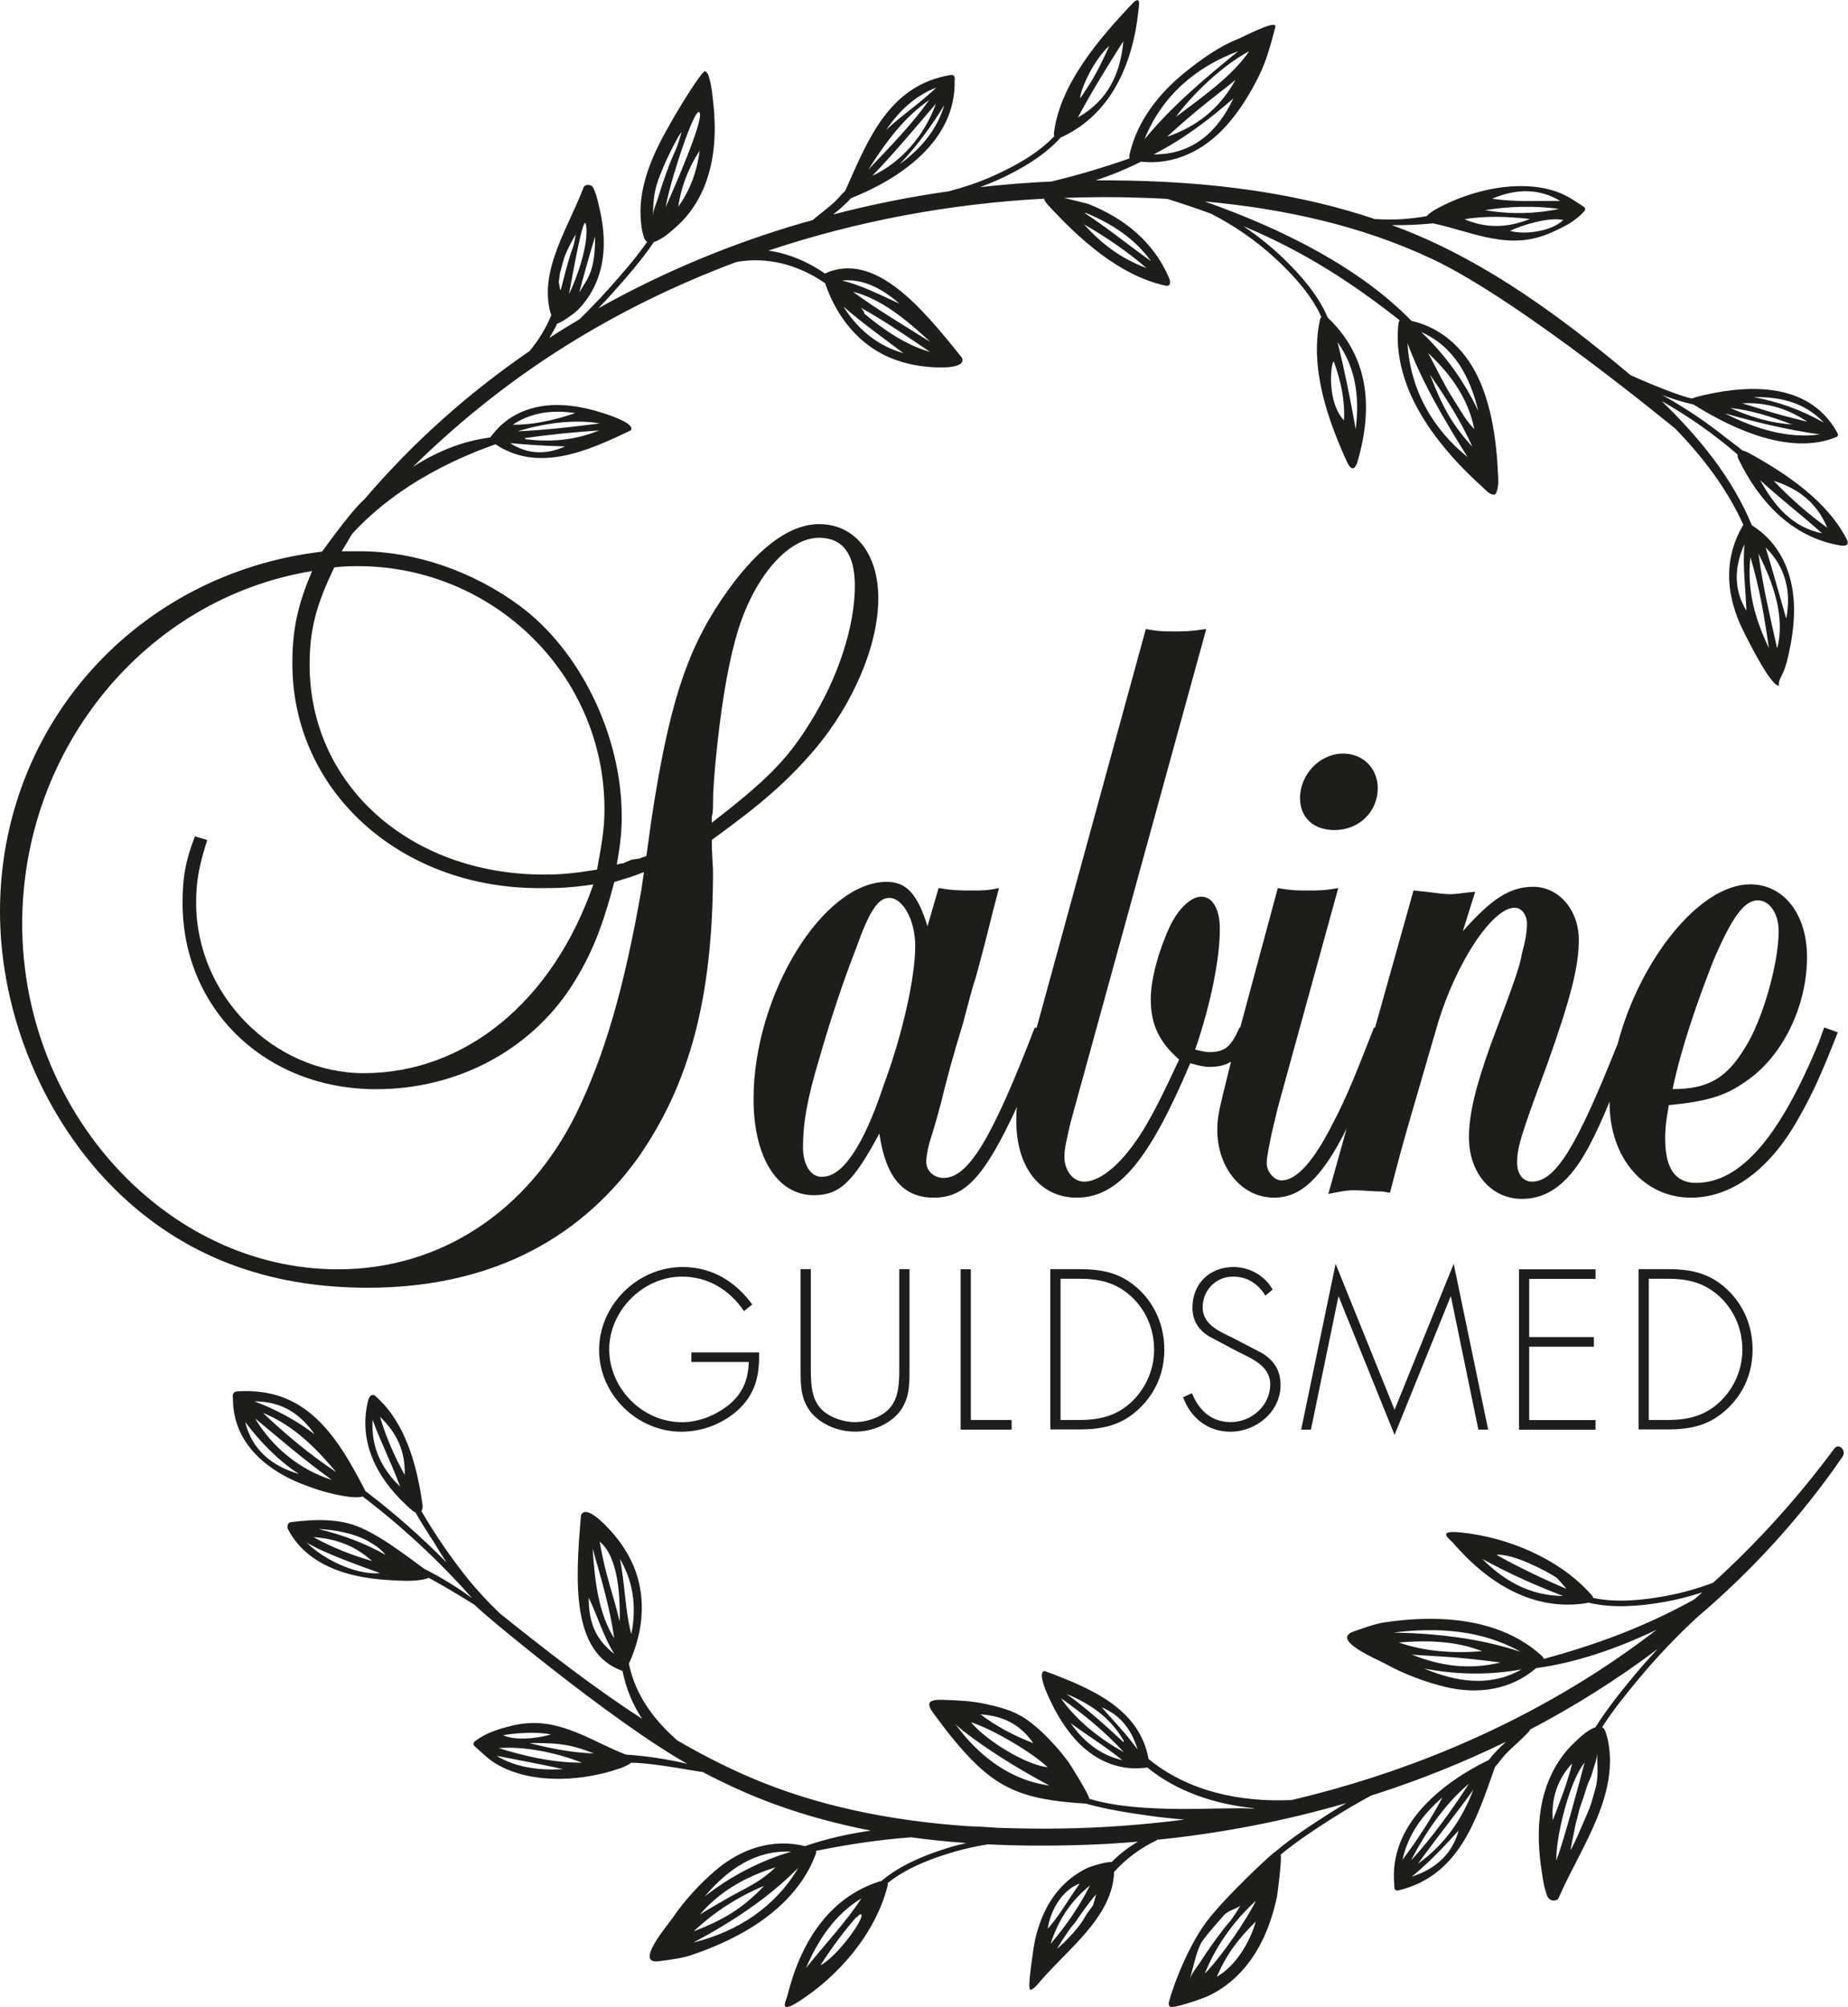 <?xml version="1.0" encoding="UTF-8"?>
<svg id="Lag_1" data-name="Lag 1" xmlns="http://www.w3.org/2000/svg" viewBox="0 0 209.73 227.77">
  <defs>
    <style>
      .cls-1 {
        fill: #1d1d1b;
      }
    </style>
  </defs>
  <path class="cls-1" d="m208.17,164.4c-4.11,5.55-8.71,10.65-13.75,15.22-1.66.62-3.36,1.12-5.11,1.45-2.61.5-5.74.87-8.51.27-.01-.1-.06-.2-.14-.29-3.71-4.23-9.6-6.59-14.87-7.14-2.86-.3-1.25.76-.88,1.19,3.95,4.59,9.12,7.78,15.1,6.84.1-.02.2-.04.28-.06,2.74.67,5.84.4,8.47-.06,1.51-.26,2.99-.64,4.44-1.11-.31.28-.63.55-.95.82-5.63,3.12-11.19,5.14-17.06,6.74-.01-.1-.07-.21-.2-.34-3.11-2.88-7.32-4.02-11.47-4.19-2.14-.09-4.29.07-6.42.38-1.02.15-2.46.68-3.44,1.02-2.77.95,2.69,3.19,3.67,3.73,1.99,1.11,4.46,2.03,6.69,2.57,3.69.89,7.44.35,10.31-2.13,4.46-.6,9.1-2.17,13.69-4.36-2.07,1.59-4.19,3.1-6.37,4.52-10.71,6.97-22.63,11.88-35.05,14.81-5.87.27-11.76-.98-16.25-4.66-1.04-5.79-6.7-8.08-11.7-9.95-.05-.02-.11-.04-.16-.02-.04.01-.08.03-.11.06-.61.52.9,3.46,1.08,3.82.69,1.37,1.52,2.69,2.55,3.84,2.01,2.25,4.76,3.61,7.82,3.26.15,0,.27-.01.37-.05,3.3,2.71,7.64,4.18,12.14,4.63-.07.01-.14.03-.2.04-3.69-.22-12.58.69-18.52-1.11.05-.35-2.13-3.86-2.36-4.18-.48-.64-.98-1.26-1.51-1.85-1.01-1.11-2.13-2.22-3.4-3.08-1.37-.92-2.93-1.31-4.53-1.66-1.56-.35-3.19-.4-4.79-.46-.42-.02-.85-.02-1.24.12-.12.04-.23.11-.29.22-.04.08-.04.17-.03.26.05.35.26.65.47.93.88,1.18,1.75,2.36,2.7,3.47,4.27,5.01,7.17,6.32,14.6,6.78,2.39.67,4.89,1.05,7.32,1.39,1.28.18,2.55.31,3.84.42-4.6.59-9.24.94-13.89,1.01-2.41.04-4.85.01-7.3-.08-1.16-.09-2.31-.15-3.46-.19-8.53-.6-17.08-2.23-25.05-5.72-2.69-1.18-5.3-2.53-7.84-4.01-2.44-2.15-4.7-4.91-5.49-8.7,1.85-4.01,1.84-7.89.59-10.95-.64-1.57-1.55-2.9-2.58-4.05-.27-.3-2.46-2.81-3.28-2.09-.04.04-.08.08-.11.13-.04.07-.05.14-.06.22-.62,7.2-1.16,15.45,4.65,17.53.02,0,.04,0,.06.01.42,2.06,1.19,3.89,2.23,5.45-5.6-3.62-10.92-7.78-16.15-11.97-1.26-1.2-2.46-2.49-3.59-3.87-1.96-2.45-3.74-5.04-5.31-7.74.11-.15.18-.37.13-.74-.62-4.3-1.85-9.24-5.35-12.31-.26-.23-.65-.19-.83.54-1.21,4.97,1.27,9.24,5.07,12.5.08.07.18.12.3.16.68,1.18,1.41,2.34,2.17,3.49.44.76.91,1.49,1.38,2.21-2.87-2.91-5.95-5.63-9.24-8.13-.02-.04-.03-.08-.05-.13-2.31-4.42-5.18-9.71-10.76-10.92-1.2-.26-2.45-.33-3.7-.25-.46.03-.59.34-.5.83-.03,4.7,3.41,7.9,7.67,9.62,1.38.55,2.85,1.04,4.33,1.32.4.08,2,.41,2.72.16,4.54,3.47,8.69,7.32,12.42,11.54-1.69-1.24-3.49-2.35-5.4-3.31-.26-.19-.52-.38-.78-.57-.69-.51-1.38-1.02-2.08-1.51-1.37-.97-2.8-1.9-4.36-2.6-2.43-1.08-5.2-.98-7.97-.63-.25.03-.38.31-.36.53,0,.08,0,.16.04.24,1.49,2.91,4.38,4.54,7.59,5.27,1.22.28,2.47.44,3.74.52,1.32.08,2.7.19,4.04-.06.2-.04.42-.1.6-.2,1.43.76,3.4,1.95,5.27,3.1-.04.23,15.59,13.27,24.1,18.02-2.3-.54-4.63-.89-6.98-1.05-.03,0-.07-.02-.09-.03-.26-.1-.52-.21-.77-.32-.54-.23-1.07-.48-1.6-.73-2.07-.98-4.14-2.02-6.41-2.38-1.46-.23-2.87-.13-4.3.24-1.38.36-2.72.77-3.9,1.67-.12.09-.25.22-.23.37.01.11.09.19.17.26.85.77,1.64,1.55,2.64,2.11,1.19.66,2.49,1.07,3.82,1.31,1.93.34,3.92.32,5.88.05.95-.13,1.89-.33,2.82-.58.44-.12.87-.26,1.31-.41.22-.08.89-.32,1.25-.63,2.53-.02,8.02,1.11,8.09,1.03,2.66,1.4,5.39,2.65,8.22,3.68,3.56,1.3,7.21,2.27,10.9,2.99-2.63.37-5.14.95-7.47,1.76-3.68-.91-7.27.29-10.16,2.76-1.74,1.48-3.53,3.42-4.81,5.31-.63.93-4.49,5.39-1.59,4.99,1.02-.14,2.55-.32,3.53-.65,2.03-.68,4.02-1.51,5.9-2.56,3.62-2.02,6.87-4.95,8.34-8.92.06-.17.06-.3.03-.39,3.59-.73,7.15-1.27,10.81-1.54,2.07.29,4.15.49,6.24.65-.68.16-1.36.33-2.03.54-2.56.78-5.45,1.94-7.59,3.77-.08.02-.17.04-.28.07-5.76,1.86-8.93,7.04-10.38,12.92-.14.55-1.1,2.22,1.32.66,4.45-2.86,8.64-7.63,10.04-13.08.03-.12.03-.23,0-.33,2.21-1.78,5.16-2.87,7.72-3.6,1.21-.35,2.44-.61,3.68-.8,3.93.19,7.86.18,11.73.03,1.77-.07,3.53-.19,5.29-.34-1.11.65-2.12,1.43-3,2.33-.24-.13-2.23.4-2.82.69-.61.3-1.18.66-1.69,1.05-1.03.79-1.84,1.74-2.48,2.77-.65,1.05-1.11,2.19-1.45,3.37-.17.59-.3,1.2-.4,1.81-.05.3-.09.61-.13.92-.08.69-.56,3.62-.27,3.84.24.18,1-.75,1.14-.92.04-.05.08-.1.13-.15,1.82-2.09,3.98-3.97,5.67-6.13.84-1.08,1.58-2.22,2.05-3.48.23-.61.4-1.25.48-1.91.03-.25.05-.5.06-.75,1.36-1.51,3.01-2.74,4.87-3.61-.03,0-.06-.02-.09-.03,7.32-.74,14.55-2.13,21.58-4.18-.66.39-1.33.79-1.98,1.21-2.06,1.31-4.18,2.7-6.08,4.31-.17-.02-5.68,5.12-7.76,7.88-2.64,3.49-4.41,9.15-4.35,9.4.03.11.07.22.14.3.26.29,3.62-.86,4.34-1.2.75-.35,1.45-.78,2.08-1.25,1.28-.96,2.31-2.13,3.15-3.42.85-1.32,1.49-2.76,1.97-4.27.24-.75.44-1.53.61-2.31.08-.39.6-4.49.41-4.78,1.83-1.52,3.85-2.85,5.83-4.11,1.46-.93,2.95-1.8,4.47-2.62.24-.08.48-.14.71-.22,4.98-1.62,9.86-3.58,14.58-5.88-.07.06-.13.12-.2.19-.48.44-1.35,1.31-1.74,1.87-5.51,2.69-11.39,7.45-10.74,14.17-.03.47.1.73.48.64,6.88-1.66,8.8-7.94,10.95-14,.42-.48.8-1.02,1.21-1.46.85-.9,1.83-1.66,2.65-2.58.06-.07.09-.14.12-.21,5.06-2.65,9.91-5.7,14.47-9.14-.88.95-1.75,1.92-2.58,2.92-1.56,1.88-3.15,3.85-4.47,5.96-.1.03-.2.07-.28.11-.81.38-1.49,1.04-2.07,1.59-.61.57-1.14,1.18-1.59,1.83-.92,1.31-1.54,2.74-1.94,4.22-.4,1.51-.56,3.08-.55,4.67,0,.79.05,1.59.13,2.38.04.39.09.79.15,1.19.13.88.22,1.77.51,2.66.09.29.16.75.57.94.34.15.78.05.88-.2.03-.07.06-.15.1-.22,1.4-3.17,3.26-6.19,4.49-9.42.62-1.61,1.08-3.27,1.21-4.98.07-.84.05-1.69-.07-2.54-.06-.42-.12-.86-.26-1.28-.05-.17-.12-.47-.25-.69-.06-.1-.13-.19-.23-.24-.01,0-.03,0-.05-.02,1.25-1.95,2.73-3.78,4.19-5.53,2.04-2.46,4.25-4.77,6.59-6.94,6.22-5.29,11.8-11.37,16.52-18.25.46-.67-.42-1.6-.94-.9Zm-31.55,14.62c.2.13.99,1.12,1.16,1.29-2.11-.86-5.97-2.71-7.94-3.86,1.93-.17,5.81,1.93,6.78,2.57Zm-8.39-2.1c3.04,1.67,6.14,3.05,9.17,4.2-3.76-.02-6.7-1.72-9.17-4.2Zm4.35,10.54c-4.62-1.54-9.55-2.09-14.44-2.19,5.01-.62,10.08-.29,14.44,2.19Zm-4.38-.07c-3.27.26-6.44.05-9.46-.99,3.41-.29,6.6-.14,9.46.99Zm-4.42.61c2.19.14,4.35.39,6.51.67-3.61.88-6.87.38-10.07-.9,1.18.11,2.37.15,3.55.23Zm-2.16,1.35c3.64.72,7.43.77,11.06.1-3.56,2.04-7.4,1.44-11.06-.1Zm-40.12,6.2c1.83,1.34,3.98,2.67,5.87,4.2-2.5-.55-4.41-2.13-5.87-4.2Zm-1.1-2.83c2.46,1.73,4.91,3.7,7.14,6.13-2.66-1.48-5.4-3.59-7.14-6.13Zm7.11,4.99c-2.08-1.92-4.18-3.82-6.47-5.47,2.58,1.08,4.91,2.56,6.51,5.34-.03.04-.04.08-.04.13Zm1.52.74c-1.24-1.72-2.7-3.21-4-4.69,1.83.75,3.29,2.19,4.06,4.75-.02-.02-.04-.04-.06-.05Zm-11.77-.63c-2.23-.86-4.24-1.94-5.98-3.26,2.49.15,4.51,1.11,5.98,3.26Zm1.64,2.74c-2.54-.29-6.95-3.02-8.71-5.11,2.44.77,6.9,3.39,8.71,5.11Zm-10.54-4.99c.43.6,4.81,3.93,10.75,7.07-.74-.15-6.02-.53-10.75-7.07Zm-41.55-14.26c1,2.06,1.73,4.56,2.92,6.4-1.88-1.47-2.92-3.2-2.92-6.4Zm.45-5.57c.94,3.34,1.95,6.63,2.45,10.19-1.75-2.77-2.21-6.36-2.45-10.19Zm3.05,8.25c-.69-3.06-1.57-5-2.25-9.04,2.16,1.78,2.29,6.35,2.28,8.6,0,.15-.02.29-.03.44Zm.04-7.09c1.35,2.3,1.99,5.11,1.3,8.55-.71-2.63-.73-5.84-1.3-8.55Zm-28.06-15.77c.77,2.2,2.02,4.62,3.13,7.59-2.09-2-3.34-4.5-3.13-7.59Zm.84-.34c1.94,1.86,2.89,3.97,2.8,6.6-1.15-2.1-2.12-4.27-2.8-6.6Zm-7.43,1.98c-1.92-1.48-4.37-2.83-6.84-3.74,3.3.02,5.33,1.57,6.84,3.74Zm-7.87-1.4c1.65,2.23,3.79,4.41,6.1,5.91-3.13-.91-5.36-2.81-6.1-5.91Zm1.12-.4c2.86,2.36,5.66,4.8,8.7,6.97-3.78-1.18-6.87-3.88-8.7-6.97Zm.89-.63c3.53,1.45,5.99,3.97,8.32,6.73-3.11-2.07-5.81-4.35-8.32-6.73Zm4.98,14.72c1.83,1.16,6.25,2.72,8.32,3.47-2.92.26-6.75-1.81-8.32-3.47Zm.75-.62c2.38.18,4.6.86,6.66,2.72-2.32-.68-4.53-1.54-6.66-2.72Zm.59-.91c1.77.06,4.11.49,5.71,1.42.88.52,1.26.78,1.91,1.52-2.34-1.33-4.94-2.3-7.62-2.94Zm26.36,23.31c-1.79.52-4.18.68-5.42.08,1.41-.25,3.93-.42,5.42-.08Zm-6.17,2.42c2.58.49,5.16.99,7.56,1.51-2.69.17-5.34-.17-7.56-1.51Zm.26-.87c2.64-.24,6.39.44,9.43,1.65-3.53,0-6.66-.8-9.43-1.65Zm3.47-.58c2.74,0,4.44,0,7.32,1.19-2.46-.11-4.9-.55-7.32-1.19Zm29.71,12.33c-3.54,1.04-6.9,2.8-9.82,5.09,2.57-3.03,5.73-5.3,9.82-5.09Zm-1.78,1.78c-1.91,1.84-3.62,2.43-5.51,3.54-1.02.6-2.06,1.18-3.07,1.81,2.24-2.61,5.14-4.27,8.57-5.35Zm-1.29,2.1c-2.45,2.58-4.6,3.85-7.99,5.16,2.29-2.16,4.92-3.88,7.99-5.16Zm-8.02,6.43c4.31-2.3,8.47-5.01,11.9-8.48-2.61,4.44-6.86,7.23-11.9,8.48Zm19.05-3.18c.36.5-2.78,4.83-4.64,5.76,1.24-1.92,2.57-3.74,4.06-5.45-.07.23.43-.5.58-.31Zm-6.28,6.07c1.41-3.25,3.3-6.09,6.28-7.89-1.5,2.37-3.93,4.98-6.28,7.89Zm31.07-9.58c-1.31,1.81-2.16,3.45-3.63,5.13.32-2.24,1.77-4.49,3.63-5.13Zm1.16.22c-1.15,2.27-2.73,4.62-4.47,6.62.87-2.7,2.33-4.91,4.47-6.62Zm.28,2.34c-.36.51-.53.67-1.09,1.62-.69,1.16-2.45,2.86-2.94,3.23.27-.49,1.45-2.25,1.58-2.41.18-.24.4-.45.57-.7,1.19-1.78,2.22-3.02,2.34-3.11-.15.24-.29,1.15-.45,1.38Zm11.03,8.31c.48-1.48.66-2.81,1.26-4.03.34-.7,2.12-2.64,2.63-3.24.48-.55,1.26-.65,1.87-1.09-.35.62-.94,1.47-1.1,1.68-.24.29-.5.57-.73.87-.48.62-.95,1.25-1.41,1.9-.45.64-.89,1.29-1.32,1.96-.39.61-.97,1.26-1.2,1.96Zm3.08-.29c1.17-2.65,2.38-4.22,4.43-6.28-.66,2.34-2.27,5.05-4.43,6.28Zm-1.36-.36c1.08-2.75,3.08-5.81,5.8-8.27-1.09,2.25-4.03,6.5-5.8,8.27Zm26.97-19.99c-1.18,2.25-2.79,4.75-4.53,7.07.62-2.87,2.32-5.19,4.53-7.07Zm3.01-1.56c-1.99,3.06-4.11,6.03-6.58,8.72,1.61-3.15,3.88-6.48,6.58-8.72Zm-6.49,10.55c2-1.64,3.73-3.48,5.32-5.24-.67,2.52-2.45,4.3-5.32,5.24Zm.7-1.47c2.24-3.09,4.43-5.8,6.29-8.4-1.21,3.16-3.1,6.14-6.29,8.4Zm15.31-4.94c-.21-2.41.53-4.68,2.2-6.45-.53,2.14-1.36,4.28-2.2,6.45Zm.4,4.58c-.09-2.56,1.46-8.98,3.2-11.11-.61,2.38-2.34,8.79-3.2,11.11Zm4.4-8.04c-.23.78-.48,1.79-.8,2.49-.3.67-1.56,3.75-2,4.36.15-.7.58-3.02.67-3.27.13-.35.27-1.17.4-1.52.27-.74.55-1.6.78-2.35.23-.75.44-.93.64-1.69.19-.71.54-1.5.54-2.23,0,1.55.2,2.74-.23,4.21Z"/>
  <g>
    <path class="cls-1" d="m151.46,94.2c2.8,0,4.9-2.1,4.9-4.76,0-2.24-1.68-3.92-3.92-3.92-2.66,0-4.9,2.38-4.9,5.04,0,2.24,1.54,3.64,3.92,3.64Z"/>
    <path class="cls-1" d="m206.48,118.14c-4.48,10.92-8.96,16.1-14,16.1-2.38,0-3.5-1.68-3.5-5.04,0-1.26.14-2.24.42-3.78,4.2-.42,6.3-.98,8.68-2.66,4.2-2.8,7-8.54,7-14.14,0-4.9-2.66-8.26-6.44-8.26-5.87,0-12.64,8.82-15.05,18.11l-.21.51c-4.48,11.2-6.86,15.12-9.52,15.12-.98,0-1.68-.84-1.68-2.1,0-1.68.28-2.8,3.36-11.06,2.8-7.84,3.64-11.34,3.64-14.28,0-3.36-2.24-6.02-5.18-6.02-2.66,0-4.76,1.4-7.98,5.04l1.4-4.48c-1.54.14-2.1.28-2.94.28-.56,0-1.54-.14-2.66-.28l-1.4-.14-4.37,15.58-.11-.04c-2.24,5.74-3.22,8.12-4.62,10.78-2.24,4.48-4.2,6.58-5.88,6.58-.84,0-1.68-.98-1.68-1.96,0-.7.28-1.96.56-3.36l.7-2.94,6.86-24.92c-1.54.28-2.24.28-3.5.28-1.12,0-1.82,0-3.36-.28l-4.27,15.84-.07-.02c-.98,2.24-1.68,2.8-3.5,2.8-.42,0-.84-.14-1.54-.28,1.82-5.32,2.8-10.36,2.8-13.72,0-2.24-.84-3.64-2.1-3.64-1.12,0-2.52,1.26-3.5,3.22-1.26,2.66-2.24,6.02-2.24,8.4,0,2.94.98,4.9,3.22,6.86-1.82,3.92-2.8,5.88-4.06,7.98-2.24,3.64-4.76,5.88-6.72,5.88-1.26,0-2.24-1.26-2.24-2.8,0-.98.28-2.1.7-3.92l15.4-56c-1.82.28-2.52.28-3.64.28s-1.82,0-3.22-.28l-12.4,45.29-.2-.07c-4.9,12.74-7.56,17.08-10.36,17.08-1.12,0-1.96-.84-1.96-1.82,0-.56.14-1.4.42-2.38.28-.84.7-2.24,1.26-4.34.56-2.38,1.4-5.46,2.52-9.1.42-1.54.84-3.36,1.4-5.04,1.26-4.62,1.54-5.88,1.96-7.56l.7-2.66c-1.26.28-1.82.28-3.08.28-1.4,0-2.1,0-3.78-.28l-1.26,4.34c-1.12-3.64-2.38-5.04-4.62-5.04-7.28,0-15.12,12.88-15.12,24.64,0,6.58,2.66,10.92,6.86,10.92,2.94,0,4.48-1.54,7.42-7,.7,4.9,2.66,7.28,6.16,7.28s5.71-2.21,9.44-10.28c-.05.53-.06,1.03-.06,1.6,0,5.18,2.66,8.68,6.86,8.68,4.76,0,8.26-4.34,12.88-15.26.98.28,1.54.42,2.24.42.95,0,1.72-.19,2.38-.58v.02c-1.27,5.18-1.55,6.02-1.55,7.7,0,4.34,2.8,7.7,6.44,7.7,3,0,5.39-2.15,8.24-7.84l-2.08,7.42c1.4-.28,1.96-.42,3.08-.42.7,0,1.96.14,3.08.14l.84.14c.84-3.22,1.12-4.48,3.22-11.62l2.24-7.7c2.1-6.86,6.16-13.02,8.68-13.02.84,0,1.4.84,1.4,1.82,0,.84-.14,1.82-.56,3.36-.28,1.54-.7,2.8-3.5,10.22-1.82,5.04-2.52,8.12-2.52,10.64,0,4.06,2.52,7,6.02,7,3.08,0,5.46-1.96,7.56-5.88.83-1.57,1.51-3.04,2.38-5.16,0,.04,0,.08,0,.12,0,6.3,3.92,10.78,9.24,10.78,4.62,0,8.96-3.22,12.18-8.96,1.68-2.94,2.66-5.18,4.48-9.8l-1.54-.56-.56,1.54Zm-12.04-9.1c2.1-4.9,3.5-6.86,5.04-6.86,1.4,0,2.38,1.54,2.38,3.5,0,3.64-1.82,10.08-3.78,13.16-2.1,3.5-4.2,4.76-8.26,4.76.98-4.62,2.66-9.52,4.62-14.56Zm-94.21,14.28c-2.24,6.72-4.62,10.22-6.86,10.22-1.26.14-2.24-1.26-2.24-3.36,0-2.52.42-5.32,1.82-9.94,1.12-3.92,2.66-8.68,4.2-12.6,1.54-4.34,2.52-5.74,3.78-5.74,1.54,0,2.94,2.52,2.94,5.46,0,3.5-1.4,9.94-3.64,15.96Z"/>
    <path class="cls-1" d="m209.67,61.37c-2.22-4.5-7.01-7.67-11.3-10.02-.24-.12-.43-.18-.59-.2-.57-.49-1.21-.93-1.73-1.34-1.19-.95-2.42-1.86-3.69-2.71-1.21-.81-2.45-1.57-3.71-2.27,1.14.44,2.31.8,3.53,1.07.01,0,.03.02.04.02,4.7,2.95,11.07,5.75,16.14,3.7.4-.16.17-.49.13-.55-3.36-6.07-10.83-5.34-15.98-4.02-.02,0-.03.02-.05.03-.19.05-.34.1-.46.15-2.23-.52-6.94-2.65-6.94-2.65-7.86-6.6-16.13-12.68-25.51-16.43-.52-.21-1.05-.4-1.58-.6,1.55.02,3.1-.05,4.65-.2.03,0,.07,0,.09.01.27.06.54.12.82.19.57.14,1.13.3,1.7.46,2.2.62,4.42,1.31,6.72,1.29,1.48-.01,2.85-.34,4.2-.95,1.3-.58,2.56-1.2,3.57-2.29.1-.11.21-.26.17-.41-.03-.11-.12-.17-.21-.23-.96-.62-1.87-1.26-2.95-1.64-1.28-.46-2.63-.65-3.98-.66-1.96-.02-3.92.33-5.81.92-.91.29-1.81.63-2.68,1.04-.41.19-.82.4-1.22.62-.2.11-.82.46-1.13.83-1.95.34-3.67.46-5.89.33-10.22-3.44-21.12-4.45-31.67-4.39,1.81-.6,3.53-1.31,5.14-2.12,3.77.41,7.17-1.27,9.7-4.1,1.52-1.7,2.73-3.68,3.73-5.73.85-1.73,1.31-3.53,1.8-5.38.02-.09.04-.19-.01-.26-.35-.42-3.63,1.31-4.25,1.56-2.07.81-4.11,2.28-5.83,3.65-3.05,2.43-5.59,5.62-6.45,9.49-.04.18-.02.3.03.39-2.94,1.03-5.88,1.91-8.9,2.63-2.71.12-5.4.34-8.09.64.72-.27,1.44-.56,2.15-.88,2.43-1.12,5.14-2.66,7.01-4.76.08-.03.17-.06.26-.11,5.46-2.62,7.9-8.18,8.55-14.2.06-.56.35-1.92-.64-.92-3.65,3.83-8.29,9.17-8.94,14.76-.01.12,0,.23.05.32-1.95,2.06-4.73,3.54-7.16,4.61-1.55.68-3.16,1.21-4.78,1.64-4.44.63-8.84,1.51-13.17,2.64.04-.04.08-.06.13-.1.51-.4,1.44-1.21,1.88-1.74,5.7-2.26,11.92-6.56,11.78-13.31.07-.47-.05-.74-.43-.68-6.99,1.13-9.37,7.25-11.98,13.13-.45.45-.87.96-1.32,1.37-.76.69-1.61,1.29-2.38,1.97-.36.1-.72.19-1.07.29-8.07,2.34-15.91,5.59-23.26,9.72.55-.57,1.09-1.15,1.62-1.74,1.63-1.82,3.3-3.73,4.69-5.79.11-.03.21-.06.28-.1.82-.35,1.52-.98,2.13-1.51.63-.55,1.18-1.14,1.66-1.77.97-1.27,1.65-2.68,2.09-4.15.46-1.5.68-3.06.73-4.64.03-.79,0-1.59-.04-2.39-.03-.4-.06-.79-.11-1.19-.1-.89-.16-1.78-.41-2.67-.08-.3-.13-.76-.53-.96-.33-.17-4.49,6.45-5.84,9.63-.68,1.58-1.2,3.22-1.4,4.93-.1.83-.11,1.68-.03,2.54.04.43.09.86.21,1.29.05.17.1.47.23.7.06.1.13.19.22.25.01,0,.03,0,.05.02-1.33,1.9-2.88,3.67-4.4,5.37-1.05,1.17-2.15,2.3-3.27,3.41-1.16.69-2.32,1.4-3.45,2.14.34-.54.65-1.08.91-1.65.27.04,1.96-1.13,2.41-1.61.48-.5.89-1.02,1.23-1.56.7-1.09,1.14-2.26,1.39-3.44.25-1.21.3-2.44.21-3.66-.05-.61-.13-1.23-.24-1.84-.06-.3-.12-.6-.19-.9-.16-.67-.28-1.35-.56-2.01-.09-.22-.17-.57-.52-.68-.29-.09-.65.03-.73.23-.02.06-.05.12-.07.18-1,2.58-2.39,5.08-3.25,7.69-.43,1.3-.73,2.63-.75,3.97,0,.65.05,1.31.19,1.96.05.24.12.49.2.73-.6,1.48-1.44,2.85-2.47,4.08-6.9,4.73-13.23,10.35-18.74,16.82-.74.61-2.31,2.49-4.8,5.93C15.54,65.08,0,82.3,0,103.44c0,11.76,5.04,23.66,13.16,31.64,7.56,7.42,17.08,11.06,28.56,11.06,13.3,0,23.66-5.04,30.66-14.7,5.88-8.4,8.54-18.2,8.54-32.62,0-.42-.14-1.96-.14-3.5,5.6-4.06,8.54-6.58,11.76-10.36,4.34-5.18,7.14-11.76,7.14-17.08,0-5.04-2.66-8.4-6.72-8.4-3.5,0-7.28,2.94-11.06,8.54-4.06,6.02-6.02,12.18-7.98,25.06l-.56,4.06c-.28.14-.56.14-.7.28l-.98.14-.98.42s-.28,0-.7.14c.42-2.38.56-3.78.56-5.46,0-9.24-4.76-18.9-11.62-23.94-5.32-3.92-11.9-6.16-18.06-6.16h-2.1c.44-.71.83-1.36,1.17-1.96,2.24-2.43,6.99-6.89,16.28-10.18,4.89,3.26,10.47.76,15.28-1.54.05-.02.1-.05.12-.1.02-.04.03-.08.03-.12.05-.8-3.12-1.75-3.5-1.87-1.47-.45-2.99-.77-4.53-.82-3.01-.11-5.9.93-7.76,3.38-.11.1-.18.2-.22.3-3.07.37-6.06,1.58-8.78,3.33,5.62-5.53,11.81-10.39,18.52-14.46,5.78-3.51,11.88-6.44,18.2-8.79,3.27-.59,6.81.17,10.05,2.41,1.42,4.18,4.1,6.99,7.11,8.34,1.54.69,3.12,1.03,4.66,1.16.4.03,3.72.34,3.82-.75,0-.05,0-.11-.01-.17-.02-.08-.06-.14-.11-.2-4.51-5.64-9.8-12-15.44-9.51-.02,0-.04.02-.06.03-2.05-1.43-4.23-2.29-6.4-2.6,10.11-3.38,20.7-5.34,31.38-5.9-.05.02-.09.04-.14.05.03.02.06.05.09.07.06.16.17.35.36.56,3.56,3.87,8.11,8.05,13.38,9.2.39.09.71-.15.36-.96-1.77-4.07-5.1-6.7-9.02-8.27-.03-.05-1.55-.41-2.86-.73,2.1-.07,4.2-.11,6.31-.08,1.79.03,3.59.09,5.4.19,1.67.52,3.33,1.08,4.97,1.68,2.62,1.34,5.06,3.02,7.25,5.03,1.95,1.8,4.11,4.1,5.27,6.69-.07.07-.13.17-.15.29-1.2,5.5.88,11.39,3.08,16.2.61,1.26,1.01.49,1.17-.05,1.86-6.4,1.15-11.9-3.16-16.16-.08-.07-.15-.13-.21-.19-1.09-2.6-3.15-4.93-5.08-6.78-1.39-1.33-2.89-2.53-4.48-3.6.13.06.27.11.4.16,6.65,2.82,12.07,6.37,17.33,10.52-.07.07-.13.18-.15.36-.31,2.75.26,5.5,1.37,8.02,1.13,2.56,2.78,4.88,4.62,6.97.74.84,1.52,1.65,2.33,2.43.39.37.78.74,1.18,1.1.35.31.77.84,1.26.89.07,0,.14,0,.2-.03.07-.04.12-.12.15-.2.33-.8.21-1.77.16-2.6-.05-1.07-.14-2.15-.28-3.22-.29-2.26-.78-4.52-1.67-6.63-1.48-3.51-4.15-6.2-7.85-7.04-5.72-5.9-14.39-10.36-23.47-13.55,8.87.81,17.75,2.7,25.95,6.59,10.12,4.81,27.52,19.28,27.47,19.19,3.13,3.25,5.87,6.8,7.72,10.92-2.15,3.58-2.02,7.48-.38,11.23.33.75,2.97,6.16,4.13,6.92.12.08.22.11.3.08-.12-.46.26-.99.44-1.4.36-.78.55-1.67.73-2.52.38-1.76.6-3.56.52-5.36-.15-3.6-1.64-6.95-4.77-8.9-2.27-5.47-6.02-10-10.24-14.1,1.54.88,3.04,1.82,4.49,2.84,1.43,1.01,2.81,2.09,4.13,3.23-.02.16.01.34.08.48,2.34,4.86,6.09,8.92,11.57,9.84.81.14.96-.21.79-.54Zm-2.68-13.4c-2.49-1.43-5.22-2.41-7.98-2.9,2.92-.06,5.8.56,7.98,2.9Zm-1.87-.11c-1.57-.38-3.17-.79-4.81-1.29-.86-.27-1.73-.55-2.6-.8,2.48-.12,4.91.43,7.41,2.09Zm-1.75.31c-2.38-.15-4.69-.84-6.99-1.87,2.26.24,4.57.95,6.99,1.87Zm3.17,1.13c-3.6.51-7.32-.62-10.8-2.39,3.55,1.02,7.21,1.89,10.8,2.39Zm-35.17-23.1c1.47-.7,4.45-1.59,6.05-1.23-1.41,1.35-4.49,1.68-6.05,1.23Zm5.69-3.4c-2.52-.02-5.14.15-7.71-.25,2.82-1.21,5.44-1.13,7.71.25Zm-.11.91c-2.69.56-5.49.64-8.43.14,2.79-.44,5.55-.52,8.43-.14Zm-3.33,1.14c-2.63,1.06-5.03,1.05-7.41.03,2.45-.42,4.93-.29,7.41-.03Zm-42.69-7.33c3.33-1.69,6.39-4.02,9.05-6.36-1.8,3.85-4.7,6.4-9.05,6.36Zm1.52-2c1.56-1.41,2.89-2.6,4.98-4.25.93-.74,1.88-1.45,2.79-2.21-1.84,3.34-4.47,5.33-7.77,6.46Zm1-2.25c1.81-2.5,5.25-5.83,8.32-7.46-1.95,2.91-5.75,5.51-8.32,7.46Zm7.08-7.46c-3.74,3.04-7.55,6.24-10.64,10,1.98-4.98,5.92-8.25,10.64-10Zm-14.63-.61c-1.58,3.49-2.03,4.02-3.29,5.95-.16-.48,1.32-4.2,3.29-5.95Zm1.59-.53c-.32,3.63-1.72,6.73-5.16,8.66,1.58-2.96,3.38-5.85,5.16-8.66Zm-28.5,15.29c2.52-2.6,4.84-5.42,7.23-8.19-1.31,3.61-3.92,6.65-7.23,8.19Zm3.12-1.33c1.89-1.98,3.65-4.38,5.06-6.7-.83,2.82-2.71,5-5.06,6.7Zm4.16-8.7c-2.08,1.98-3.82,3.05-5.7,4.82,1.42-2.1,3.2-3.83,5.7-4.82Zm-.81,1.42c-2,2.81-4.46,5.31-6.91,7.9,1.93-3.04,3.96-5.86,6.91-7.9Zm-28.49,12.11c.32-2.14,1.09-4.32,2.44-6.36-.31,2.28-1.03,4.41-2.44,6.36Zm-1.41.03c.36-2.52,3.37-11.8,3.85-10.69.42.97-2.86,8.42-3.85,10.69Zm-.85-3.09c.28-.75.68-1.72,1.01-2.42.31-.66,1.17-2.42,1.63-3.02-.17.69-.5,1.67-.61,1.92-.15.35-.32.69-.46,1.04-.24.58-.4.96-.84,2.21-.26.74-.51,1.49-.73,2.24-.21.7-.59,1.48-.62,2.21.06-1.55.09-2.73.62-4.18Zm-7.17,6.45c0,3.92-.79,4.67-1.8,6.34.45-1.72,1.25-4.6,1.8-6.34Zm-1.01-1.21c.27,2.21-1.09,6.01-1.96,7.74.38-1.9,1.71-9.78,1.96-7.74Zm-2.93,5.19c.16-.6.32-1.28.54-1.87.21-.55.87-1.84,1.2-2.35-.08.55-.21,1.14-.28,1.35-.09.29-.21.56-.3.85-.19.6-.42,1.41-.58,2.01-.05.21-.49,1.88-.54,2.09-.15,0-.16-.96-.24-.83.06-.28.11-.96.19-1.24Zm17.18,61.84c.14-.42.14-.98.14-1.4,0-1.68.14-3.08.28-4.76.56-5.74,1.26-10.22,2.24-13.86,1.82-6.86,5.88-11.62,9.52-11.62,2.66,0,4.06,1.82,4.06,5.46,0,4.48-1.82,10.36-5.18,15.68-2.52,4.06-4.9,6.44-11.06,11.2v-.7Zm-7.7,6.3l-.28,1.96c-1.96,11.2-4.2,18.9-7.42,25.48-5.46,11.06-15.4,17.64-27.02,17.64-19.46,0-35.84-17.92-35.84-39.2,0-19.88,14-36.96,32.9-40.04-1.68,3.92-2.24,6.72-2.24,10.5,0,14.42,12.18,25.48,28,25.48,1.96,0,3.36,0,6.16-.42-4.62,13.3-14.56,21.42-26.04,21.42-10.22,0-19.04-8.82-19.04-19.32,0-2.38.28-4.06,1.26-7.14l-1.4-.42c-1.12,2.94-1.4,4.76-1.4,7.56,0,12.04,9.38,21.14,21.98,21.14,9.1,0,17.36-4.34,22.12-11.62,2.24-3.5,3.5-6.58,4.9-11.9,1.4-.42,1.96-.56,3.36-1.12Zm-32.48-34.72c15.4,0,28,12.32,28,27.58,0,2.24-.28,3.78-.84,6.86-2.66.42-3.92.56-6.02.56-15.26,0-26.6-10.22-26.6-23.8,0-3.92.7-6.72,2.8-11.06,1.12-.14,2.1-.14,2.66-.14Zm27.49-16.2c-3.02.39-6.11.75-9.36.9,2.91-.89,6.33-1.41,9.36-.9Zm-.1.8c-2.7,1.11-5.5,1.36-8.36.99-.01-.05-.03-.09-.07-.12,2.82-.41,5.65-.68,8.42-.87Zm-2.7-1.97c-2.57.88-5.05,1.36-7.1,1.32,2.13-1.43,4.59-1.7,7.1-1.32Zm-7.31,3.42c2.22.18,3.18.28,6.16.36-2.08.93-4.15.96-6.24-.36.03,0,.05,0,.08,0Zm37.74-15.51c2.14,1.87,4.62,3.64,6.83,5.3-2.57-.74-4.97-2.33-6.83-5.3Zm2.37.8c0-.1-.03-.21-.11-.32-.09-.12-.19-.23-.28-.34,2.67,1.46,5.26,3.27,7.85,5-2.49-.67-5.11-2.35-7.46-4.34Zm7.5,3.22c-3.05-1.91-6.03-3.67-8.79-5.7,3.18.8,5.98,3.09,8.79,5.7Zm-3.51-4.35c-2.28-1.04-4.42-2.13-6.52-2.62,2.38-.23,4.51.87,6.52,2.62Zm21.15-10.3c2.92,1.21,5.53,2.88,7.4,5.48-2.51-1.78-4.93-3.77-7.5-5.44.03-.01.07-.03.1-.04Zm6.89,6.26c-2.99-1.1-5.17-2.83-7.11-4.97,2.5,1.45,4.88,3.05,7.11,4.97Zm23.74,18.29c-.58-3.28-1.25-6.64-2.06-9.87,2.03,2.82,2.52,6.15,2.06,9.87Zm-1.33-1.01c-1.92-1.98-1.54-6.33-1.17-6.7.79,2.14,1.29,4.33,1.17,6.7Zm9.76-5.18c1.75,2.55,3.49,5.2,4.82,8.2-2.41-2.65-3.45-4.67-4.82-8.2Zm2.72,2.89c-1.19-1.84-1.88-3.44-2.94-5.35,2.72,2.54,4.58,5.29,5.25,8.64-.99-1.01-1.54-2.09-2.31-3.29Zm2.76,1.23c-1.59-3.36-3.79-6.44-6.48-8.96,3.75,1.65,5.55,5.1,6.48,8.96Zm-1.22,5.23c-3.91-3.16-6.51-7.6-6.81-12.92,1.68,4.53,4.23,8.78,6.81,12.92Zm36.17,18.33c-.77-2.65-1.55-5.52-2.34-8.07,2.23,2.18,2.94,4.96,2.34,8.07Zm-1.03,3.38c-.72-3.26-1.59-6.78-2.12-10.74,1.71,3.33,3.05,7.31,2.12,10.74Zm-3.03-10.34c1.03,3.44,1.61,6.9,2.09,10.31-1.49-3.14-2.53-6.47-2.09-10.31Zm-.46,6.06c-1.36-2.22-1.48-4.75-.22-7.54-.22,2.52.13,5.03.22,7.54Zm1.57-14.8c2.25,2.07,4.73,3.97,7.01,6.02-3.27-.65-5.38-3.02-7.01-6.02Zm1.53.07c2.92.91,4.94,2.59,6.07,5.31-2.23-1.59-4.21-3.37-6.07-5.31Z"/>
  </g>
  <g>
    <path class="cls-1" d="m86.15,153.47c.05,2.29-.29,4.3-1.91,6.06-1.74,1.88-4.35,2.95-6.91,2.95-5.05,0-9.34-4.25-9.34-9.27s4.27-9.42,9.49-9.42c3.31,0,5.99,1.64,7.89,4.25l-.94.75c-1.62-2.41-4.08-3.91-7.03-3.91-4.44,0-8.26,3.89-8.26,8.26s3.72,8.26,8.26,8.26c1.96,0,3.86-.8,5.36-2,1.57-1.33,2.15-2.85,2.22-4.83h-6.52v-1.09h7.68Z"/>
    <path class="cls-1" d="m102.06,144.03h1.16v11.35c0,1.86,0,3.45-1.23,4.97-1.23,1.4-3.11,2.12-4.95,2.12s-3.72-.72-4.95-2.12c-1.23-1.52-1.23-3.11-1.23-4.97v-11.35h1.16v11.01c0,1.64,0,3.38.94,4.59.89,1.16,2.68,1.76,4.08,1.76s3.19-.6,4.08-1.76c.94-1.21.94-2.95.94-4.59v-11.01Z"/>
    <path class="cls-1" d="m110.17,161.15h4.64v1.09h-5.79v-18.2h1.16v17.12Z"/>
    <path class="cls-1" d="m119.2,144.03h3.28c2.66,0,4.76.43,6.76,2.29,1.91,1.79,2.9,4.23,2.9,6.83s-.97,4.9-2.8,6.66c-2,1.93-4.15,2.41-6.86,2.41h-3.28v-18.2Zm3.26,17.12c2.39,0,4.37-.48,6.11-2.2,1.55-1.55,2.41-3.62,2.41-5.79,0-2.32-.92-4.49-2.63-6.06-1.74-1.57-3.62-1.98-5.89-1.98h-2.1v16.03h2.1Z"/>
    <path class="cls-1" d="m143.61,147.03c-.82-1.3-1.98-2.15-3.69-2.15-1.96,0-3.43,1.57-3.43,3.48s1.81,2.7,3.28,3.4l3.48,1.81c1.38.87,2.08,1.98,2.08,3.62,0,3.02-2.75,5.29-5.7,5.29-2.54,0-4.51-1.57-5.36-3.91l1.01-.46c.77,1.93,2.2,3.28,4.39,3.28,2.39,0,4.49-1.88,4.49-4.3,0-2.05-2.1-2.92-3.67-3.69l-3.28-1.74c-1.21-.75-1.88-1.81-1.88-3.26,0-2.7,1.93-4.61,4.66-4.61,1.83,0,3.57.99,4.44,2.56l-.82.68Z"/>
    <path class="cls-1" d="m164.67,147.17h-.05l-6.35,15.67-6.33-15.67h-.05l-3.11,15.07h-1.11l3.91-18.81,6.69,16.56,6.71-16.56,3.91,18.81h-1.11l-3.11-15.07Z"/>
    <path class="cls-1" d="m173.55,145.12v6.62h7.34v1.09h-7.34v8.33h7.53v1.09h-8.69v-18.2h8.69v1.09h-7.53Z"/>
    <path class="cls-1" d="m185.96,144.03h3.28c2.66,0,4.76.43,6.76,2.29,1.91,1.79,2.9,4.23,2.9,6.83s-.97,4.9-2.8,6.66c-2,1.93-4.15,2.41-6.86,2.41h-3.28v-18.2Zm3.26,17.12c2.39,0,4.37-.48,6.11-2.2,1.55-1.55,2.41-3.62,2.41-5.79,0-2.32-.92-4.49-2.63-6.06-1.74-1.57-3.62-1.98-5.89-1.98h-2.1v16.03h2.1Z"/>
  </g>
</svg>